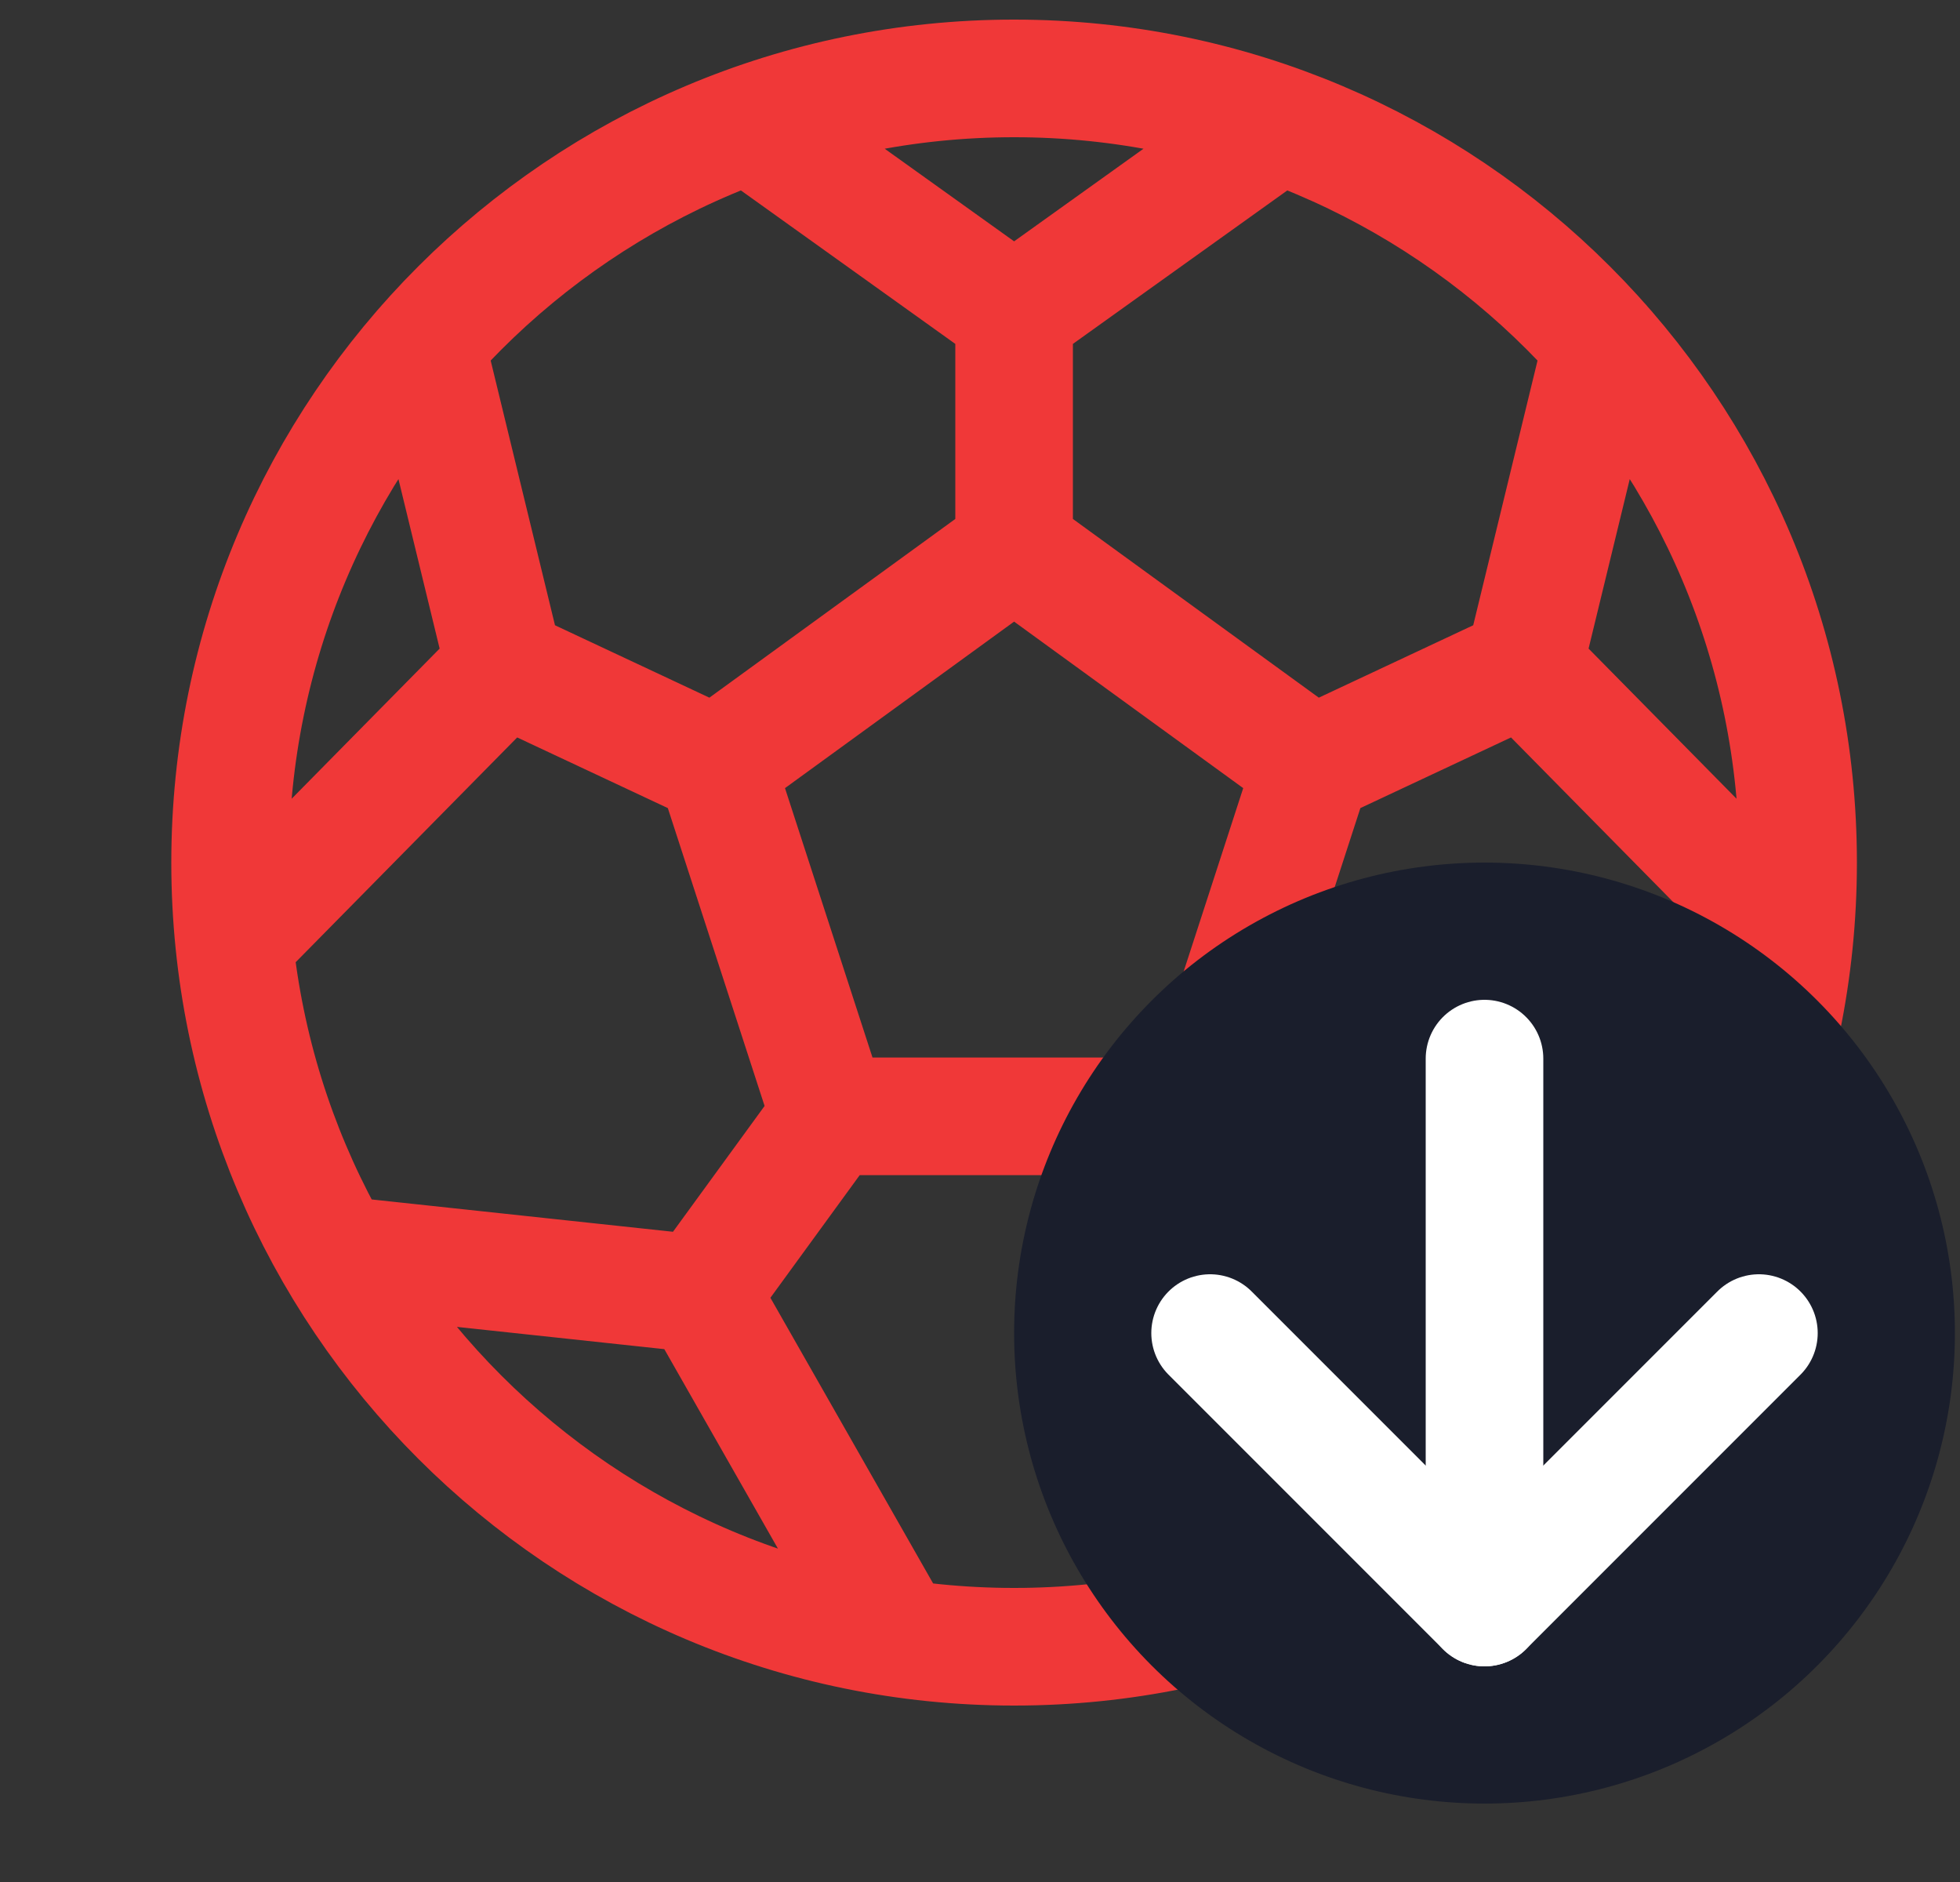<svg width="25" height="24" viewBox="0 0 25 24" fill="none" xmlns="http://www.w3.org/2000/svg">
<rect x="0" y="0" width="25" height="24" fill="#333333" stroke="none"/>
<g clip-path="url(#clip0_77_12521)">
<path d="M12.935 7L16.739 9.764L12.935 7ZM12.935 7L9.131 9.764L12.935 7ZM12.935 7V4V7ZM16.739 9.764L15.286 14.236L16.739 9.764ZM16.739 9.764L19.435 8.5L16.739 9.764ZM15.286 14.236H10.585H15.286ZM15.287 14.236L16.935 16.5L15.287 14.236ZM10.584 14.236L9.131 9.764L10.584 14.236ZM10.584 14.236L8.935 16.5L10.584 14.236ZM9.131 9.764L6.435 8.5L9.131 9.764ZM6.435 8.5L2.985 12L6.435 8.5ZM6.435 8.5L5.435 4.385L6.435 8.5ZM19.435 8.5L22.885 12L19.435 8.5ZM19.435 8.5L20.435 4.385L19.435 8.5ZM12.935 4L9.559 1.584L12.935 4ZM12.935 4L16.311 1.584L12.935 4ZM8.935 16.5L4.273 16L8.935 16.5ZM8.935 16.5L11.435 20.888L8.935 16.5ZM16.935 16.5L21.597 16L16.935 16.5ZM16.935 16.5L14.435 20.888L16.935 16.5ZM22.935 11C22.935 16.523 18.458 21 12.935 21C7.412 21 2.935 16.523 2.935 11C2.935 5.477 7.412 1 12.935 1C18.458 1 22.935 5.477 22.935 11Z" stroke="#F03838" stroke-width="1.5" stroke-linecap="round" stroke-linejoin="round"/>
<circle cx="18.935" cy="17" r="6" fill="#1A1E2C"/>
<path d="M18.935 13.5V20.5" stroke="white" stroke-width="1.5" stroke-linecap="round" stroke-linejoin="round"/>
<path d="M22.435 17L18.935 20.5L15.435 17" stroke="white" stroke-width="1.5" stroke-linecap="round" stroke-linejoin="round"/>
</g>
<defs>
<clipPath id="clip0_77_12521">
<rect width="24" height="24" fill="white" transform="translate(0.935)"/>
</clipPath>
</defs>
</svg>
